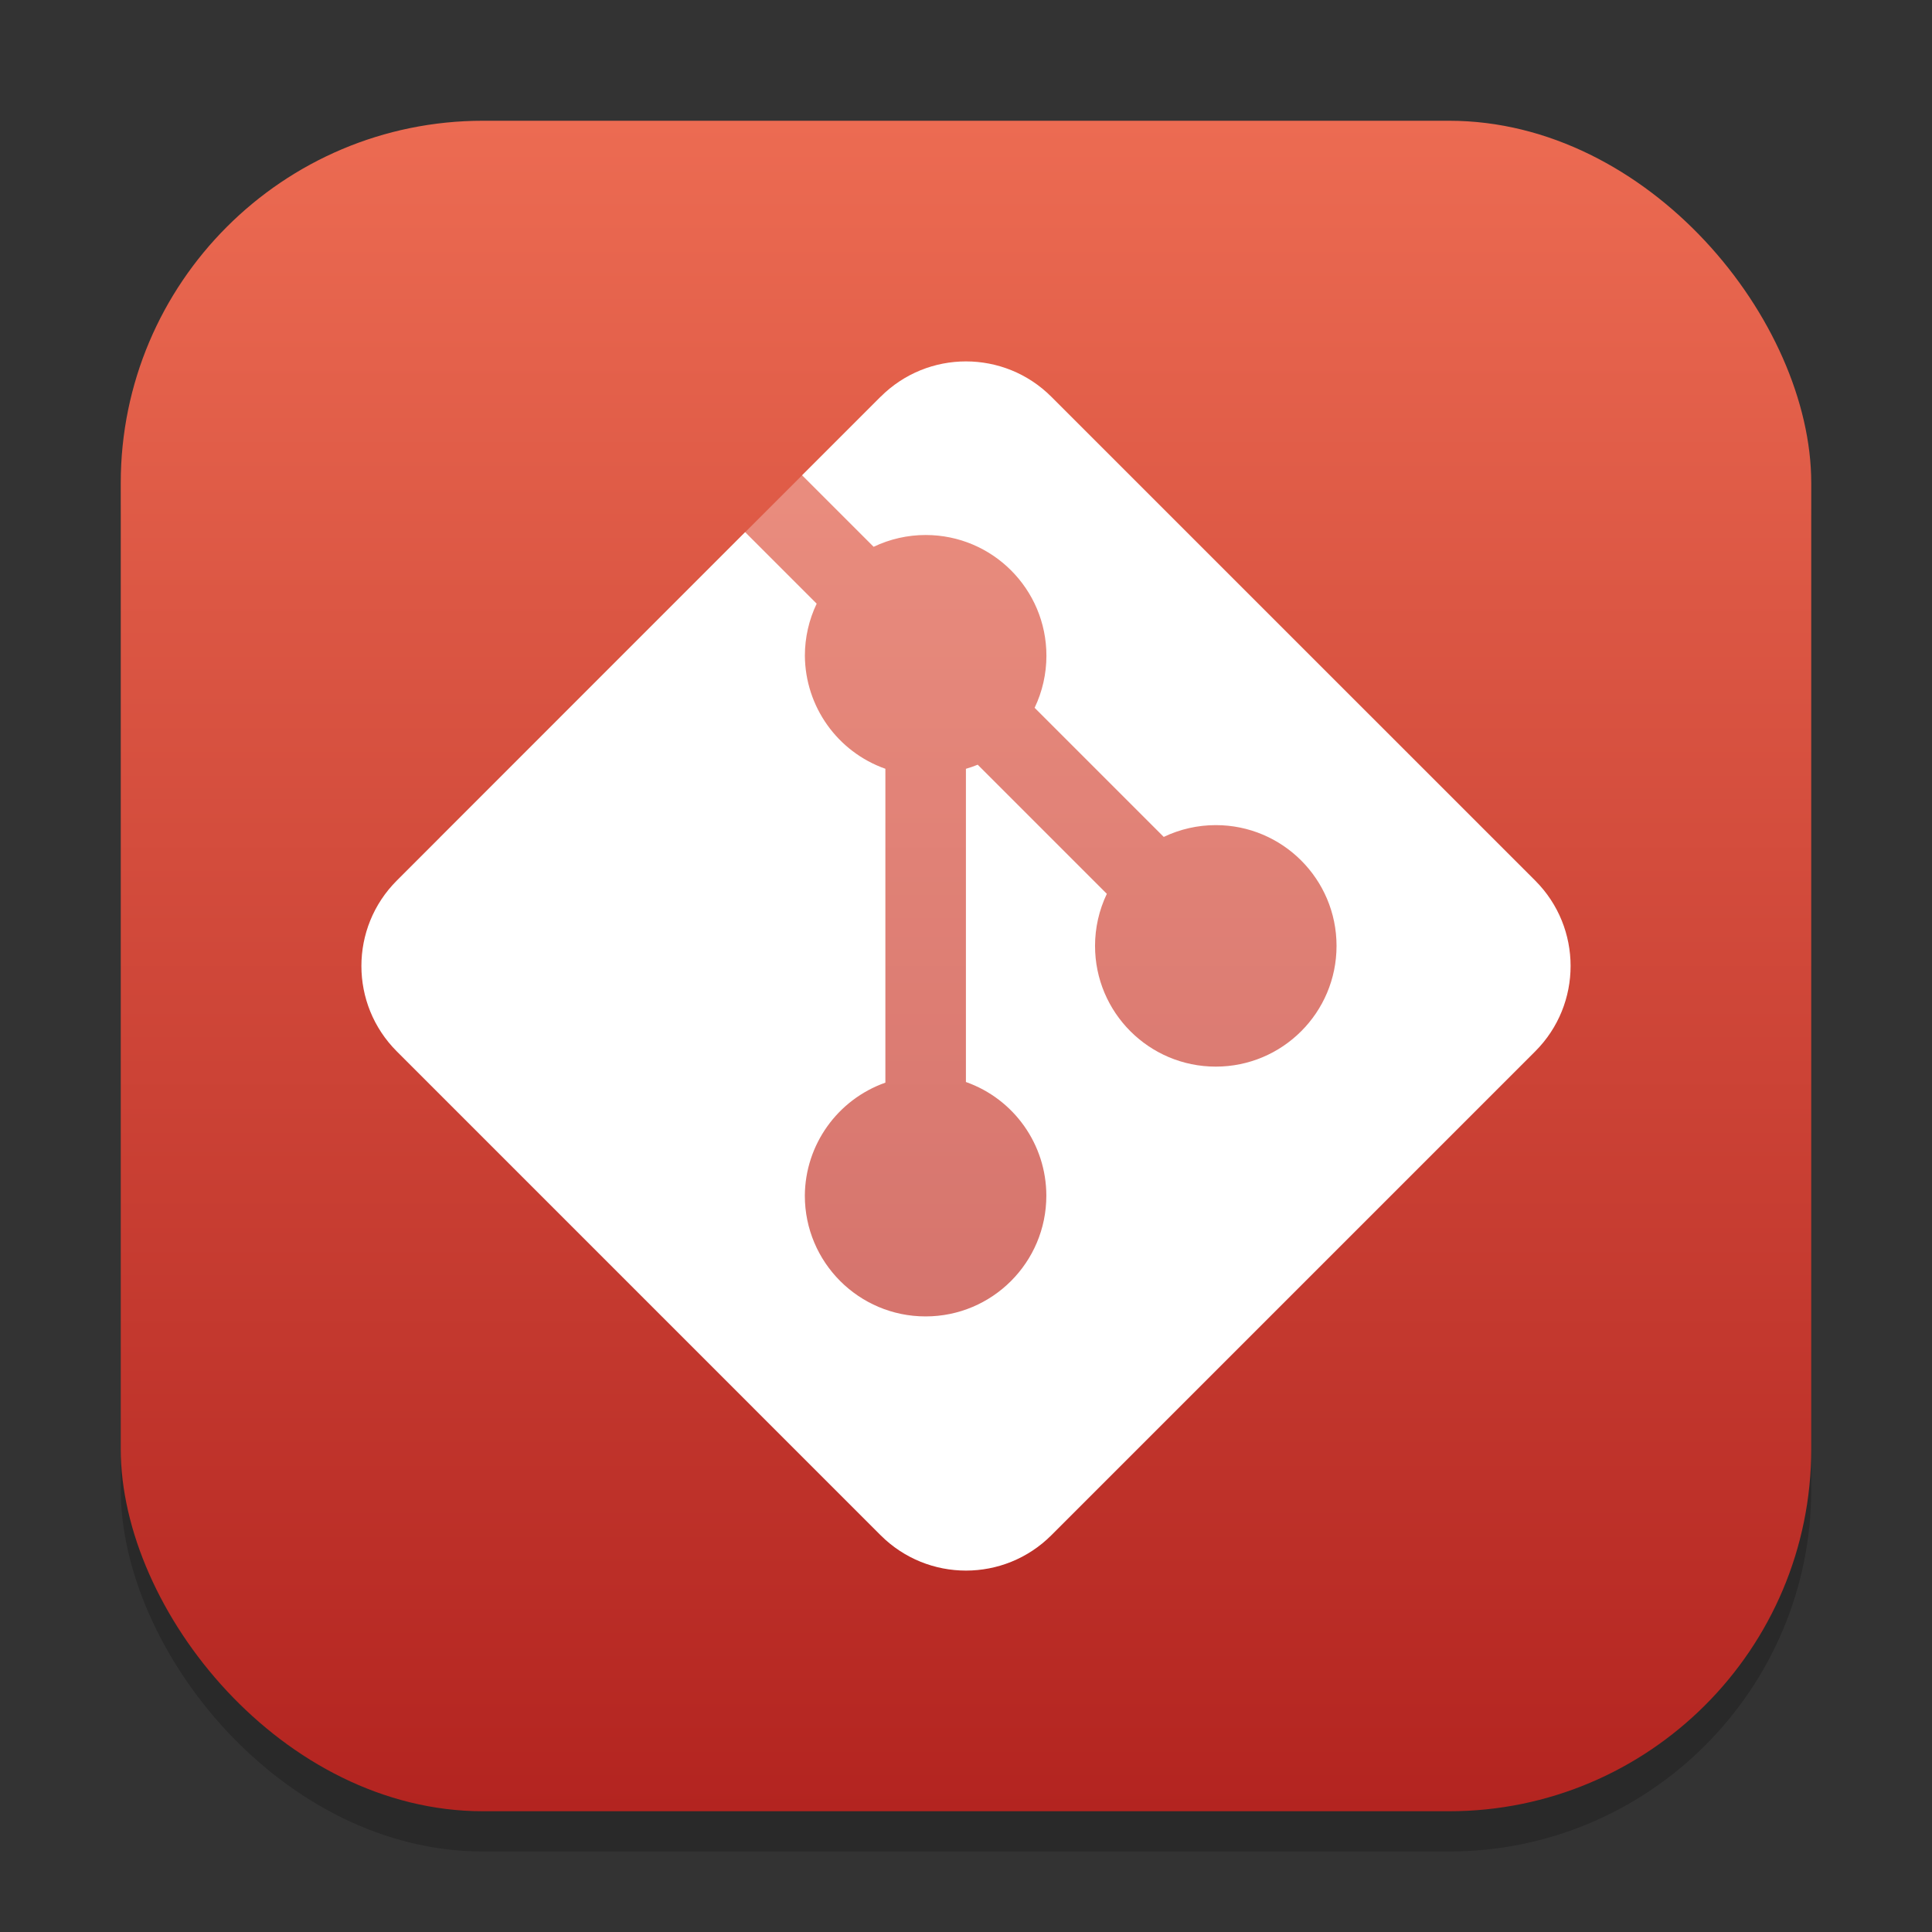 <?xml version="1.0" encoding="UTF-8" standalone="no"?>
<!-- Created with Inkscape (http://www.inkscape.org/) -->

<svg
   width="48"
   height="48"
   viewBox="0 0 48 48"
   version="1.1"
   id="svg1"
   inkscape:version="1.4.2 (ebf0e940d0, 2025-05-08)"
   sodipodi:docname="git.svg"
   xmlns:inkscape="http://www.inkscape.org/namespaces/inkscape"
   xmlns:sodipodi="http://sodipodi.sourceforge.net/DTD/sodipodi-0.dtd"
   xmlns:xlink="http://www.w3.org/1999/xlink"
   xmlns="http://www.w3.org/2000/svg"
   xmlns:svg="http://www.w3.org/2000/svg">
  <rect x="0" y="0" width="48" height="48" fill="#333333" stroke="none"/>
  <sodipodi:namedview
     id="namedview1"
     pagecolor="#ffffff"
     bordercolor="#000000"
     borderopacity="0.25"
     inkscape:showpageshadow="2"
     inkscape:pageopacity="0.0"
     inkscape:pagecheckerboard="0"
     inkscape:deskcolor="#d1d1d1"
     inkscape:document-units="px"
     inkscape:zoom="16.854167"
     inkscape:cx="24"
     inkscape:cy="24"
     inkscape:window-width="1920"
     inkscape:window-height="1011"
     inkscape:window-x="0"
     inkscape:window-y="0"
     inkscape:window-maximized="1"
     inkscape:current-layer="svg1" />
  <defs
     id="defs1">
    <linearGradient
       inkscape:collect="always"
       xlink:href="#linearGradient1482"
       id="linearGradient4"
       x1="16"
       y1="30"
       x2="16"
       y2="2"
       gradientUnits="userSpaceOnUse"
       gradientTransform="scale(1.5)" />
    <linearGradient
       inkscape:collect="always"
       id="linearGradient1482">
      <stop
         style="stop-color:#b32420;stop-opacity:1;"
         offset="0"
         id="stop1478" />
      <stop
         style="stop-color:#ec6b52;stop-opacity:1;"
         offset="1"
         id="stop1480" />
    </linearGradient>
  </defs>
  <rect
     style="opacity:0.2;fill:#000000;stroke-width:2.625"
     id="rect1"
     width="42"
     height="42"
     x="3"
     y="4"
     ry="9" />
  <rect
     style="fill:url(#linearGradient4);stroke-width:1.5"
     id="rect2"
     width="42"
     height="42"
     x="3"
     y="3"
     ry="9" />
  <path
     id="rect2-9"
     style="opacity:0.3;fill:#ffffff"
     d="M 21.879 9.857 L 10.93 20.807 L 22.586 37.172 L 35.889 23.867 L 21.879 9.857 z " />
  <path
     id="rect2963"
     style="fill:#ffffff;stroke-width:2"
     d="m 9.858,21.878 c -1.172,1.172 -1.172,3.071 0,4.243 L 21.878,38.142 c 1.172,1.172 3.071,1.172 4.243,0 L 38.142,26.121 c 1.172,-1.172 1.172,-3.071 0,-4.243 L 26.121,9.858 c -1.172,-1.172 -3.071,-1.172 -4.243,0 l -1.95,1.95 1.777,1.777 c 0.404,-0.193 0.845,-0.293 1.293,-0.293 1.657,0 3,1.343 3,3 -1.2e-5,0.447 -0.1,0.889 -0.293,1.293 l 3.208,3.208 c 0.404,-0.193 0.845,-0.293 1.293,-0.293 1.657,-2e-6 3,1.343 3,3 10e-7,1.657 -1.343,3 -3,3 -1.657,0 -3,-1.343 -3,-3 10e-6,-0.447 0.1,-0.889 0.293,-1.293 l -3.208,-3.208 c -0.096,0.039 -0.193,0.073 -0.293,0.102 v 7.781 c 1.197,0.423 1.997,1.554 1.998,2.824 0,1.657 -1.343,3 -3,3 -1.657,-3e-6 -3,-1.343 -3,-3 0.008,-1.264 0.809,-2.386 2.001,-2.808 v -7.798 c -1.192,-0.421 -1.991,-1.545 -2,-2.809 1.2e-5,-0.447 0.1,-0.889 0.293,-1.293 l -1.777,-1.777 z"
     sodipodi:nodetypes="sssssssscccccccssccccccsccccccs" />
</svg>
